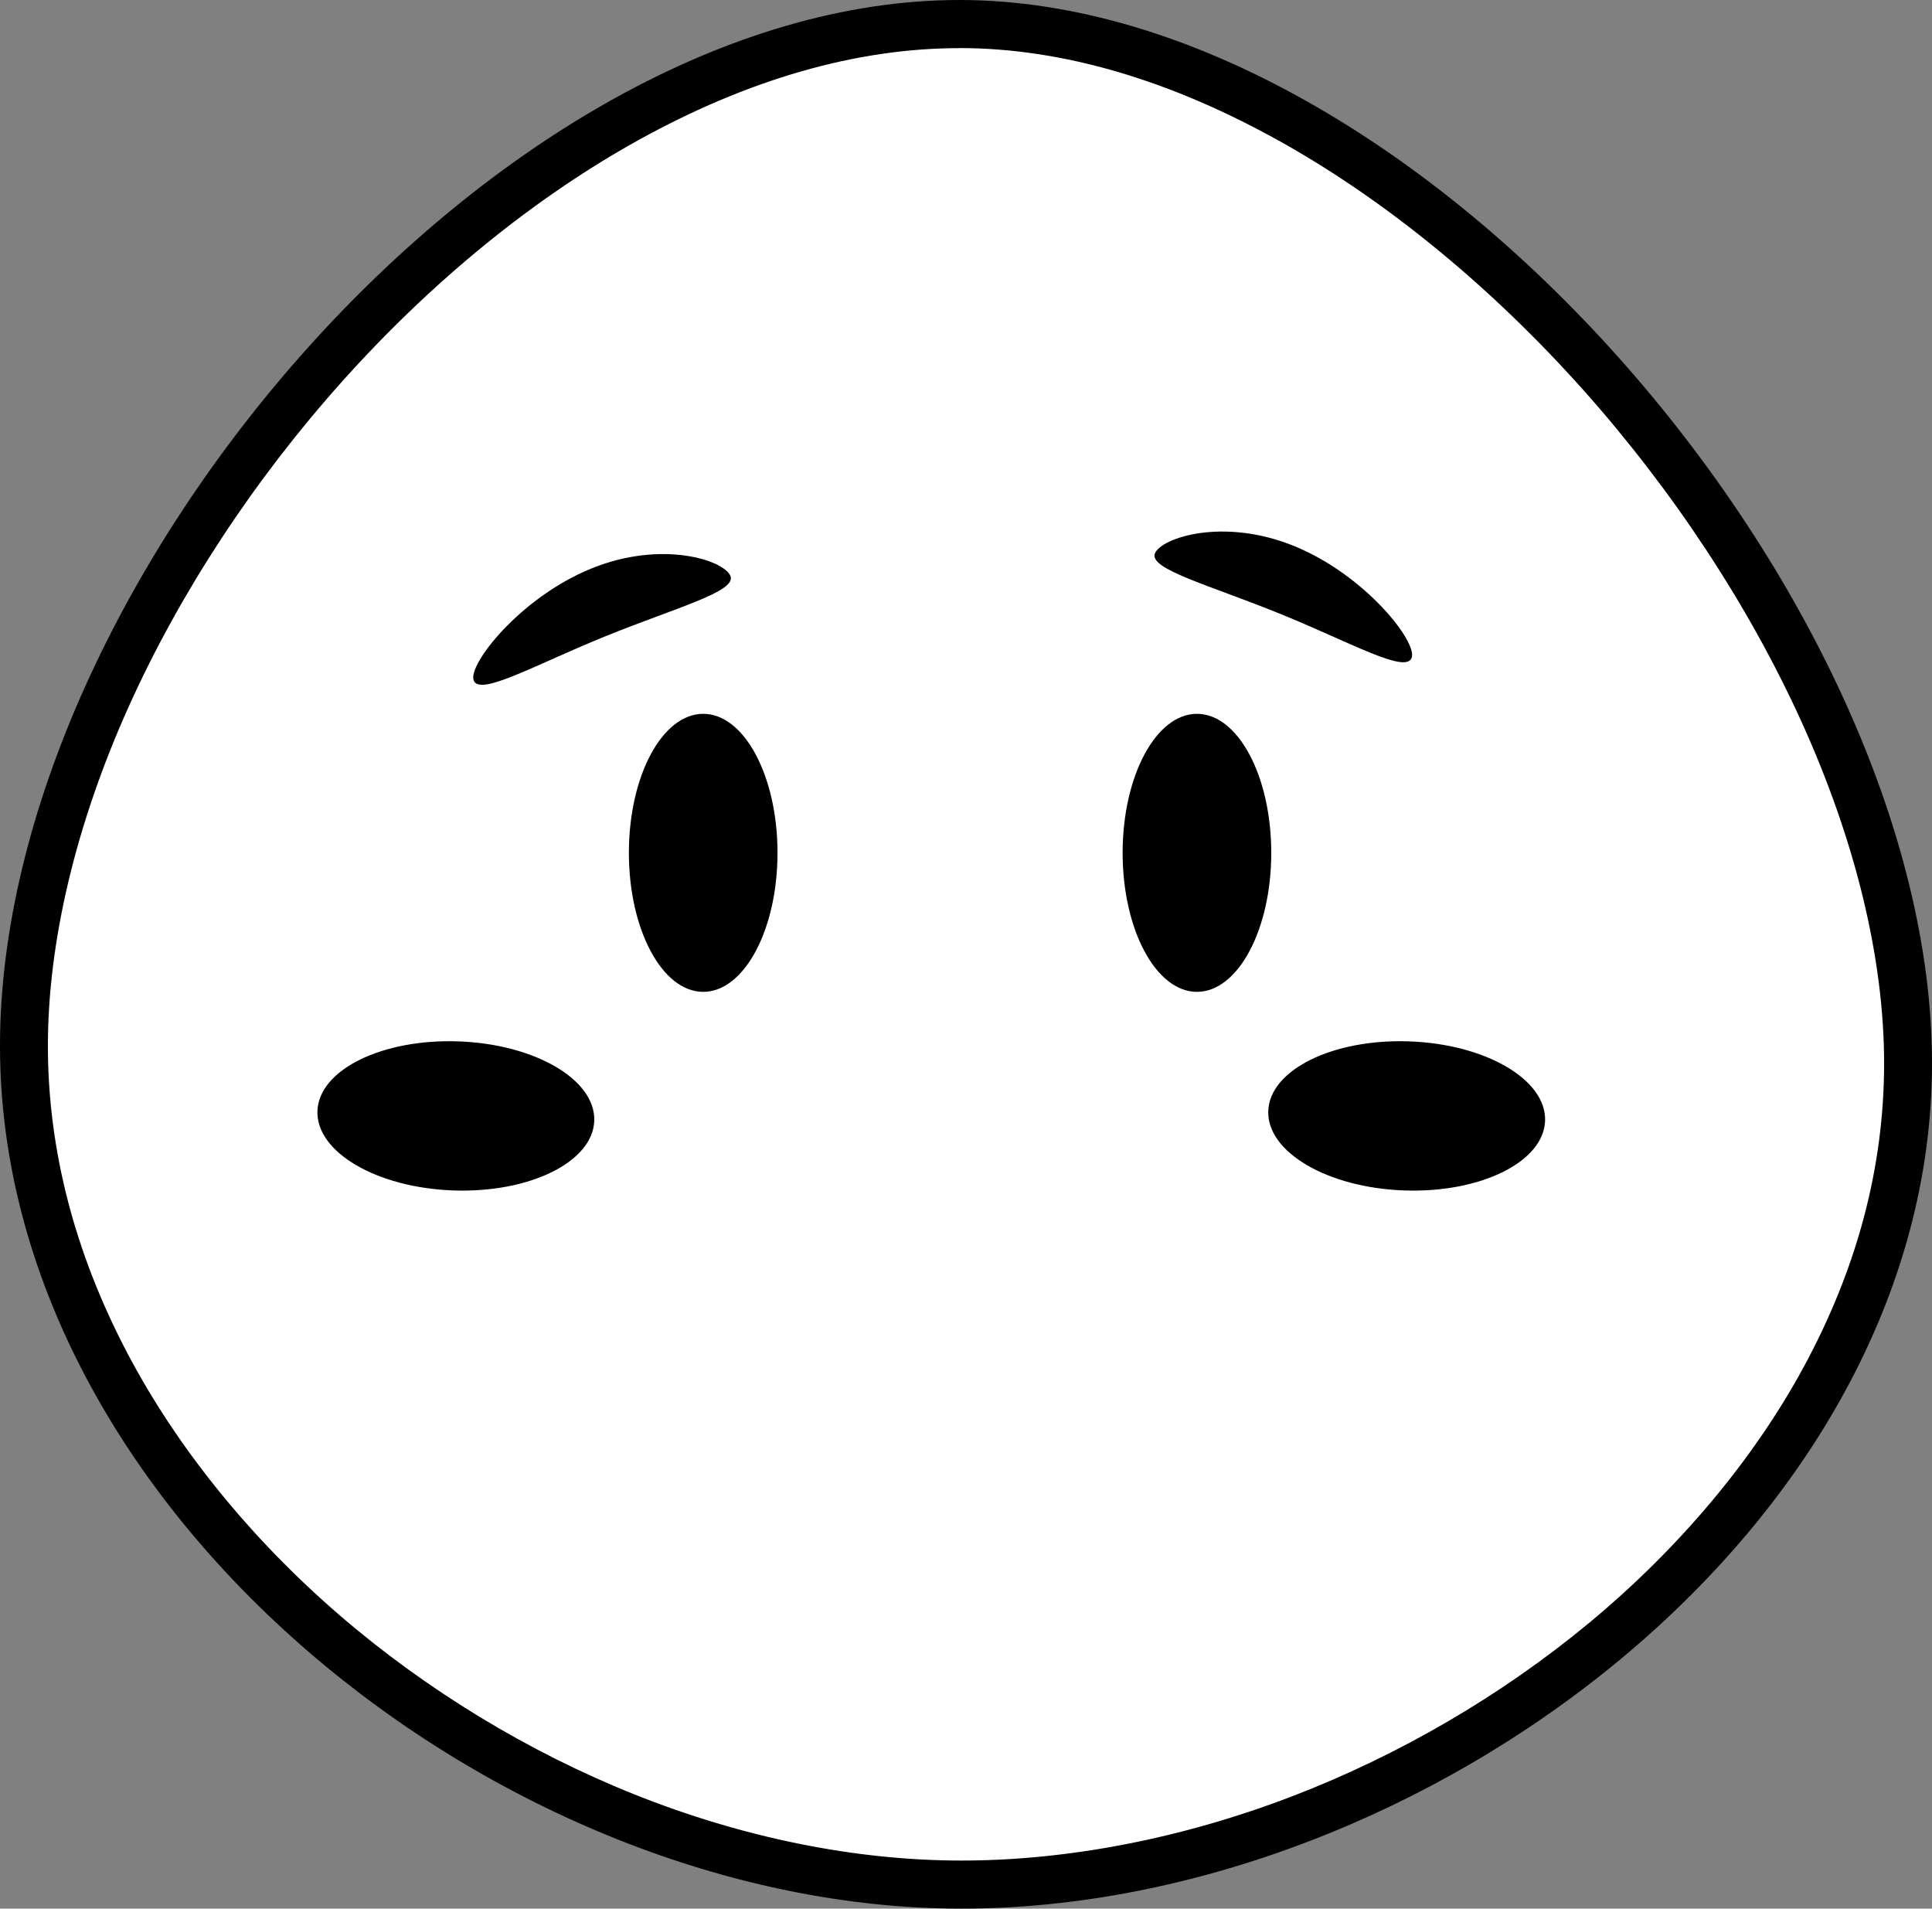 <svg width="82" height="81" viewBox="0 0 82 81" fill="none" xmlns="http://www.w3.org/2000/svg">
<rect x="0" y="0" width="82" height="81" fill="#808080" stroke="none"/>
<g clip-path="url(#clip0_316_132)">
<path d="M40.809 79.98C31.594 79.98 21.467 75.986 13.718 69.293C5.644 62.321 1.017 53.243 1.017 44.383C1.017 35.523 5.784 24.418 13.769 15.499C21.884 6.432 31.96 1.02 40.723 1.02C49.486 1.02 59.661 6.57 67.954 15.866C76.112 25.012 80.984 35.951 80.984 45.123C80.984 54.294 76.409 62.762 68.106 69.65C60.309 76.118 50.106 79.98 40.809 79.98Z" fill="white"/>
<path d="M40.723 2.04C45.081 2.04 49.699 3.395 54.446 6.065C58.909 8.577 63.318 12.201 67.197 16.547C71.021 20.837 74.223 25.703 76.457 30.621C78.755 35.681 79.967 40.695 79.967 45.123C79.967 49.55 78.813 53.861 76.536 58.048C74.406 61.963 71.268 65.705 67.458 68.865C63.735 71.954 59.354 74.509 54.789 76.254C50.157 78.024 45.323 78.96 40.809 78.96C36.296 78.96 31.518 77.988 26.918 76.149C22.41 74.346 18.074 71.709 14.382 68.521C10.626 65.276 7.525 61.448 5.418 57.449C3.172 53.187 2.033 48.793 2.033 44.386C2.033 39.978 3.217 34.977 5.461 29.993C7.642 25.148 10.775 20.373 14.527 16.183C18.326 11.939 22.666 8.401 27.076 5.958C31.765 3.359 36.357 2.043 40.723 2.043M40.723 0C21.126 0 0 24.716 0 44.383C0 64.05 21.213 81 40.809 81C60.406 81 82 64.792 82 45.123C82 25.454 60.322 0 40.723 0Z" fill="black"/>
<path d="M29.846 42.093C31.588 42.093 33 39.452 33 36.194C33 32.935 31.588 30.294 29.846 30.294C28.104 30.294 26.692 32.935 26.692 36.194C26.692 39.452 28.104 42.093 29.846 42.093Z" fill="black"/>
<path d="M50.802 42.093C52.544 42.093 53.956 39.452 53.956 36.194C53.956 32.935 52.544 30.294 50.802 30.294C49.06 30.294 47.648 32.935 47.648 36.194C47.648 39.452 49.06 42.093 50.802 42.093Z" fill="black"/>
<path d="M65.578 47.567C65.639 45.82 63.059 44.31 59.815 44.195C56.571 44.08 53.891 45.402 53.829 47.149C53.767 48.896 56.347 50.406 59.592 50.521C62.836 50.637 65.516 49.314 65.578 47.567Z" fill="black"/>
<path d="M25.222 47.567C25.284 45.82 22.704 44.31 19.459 44.195C16.215 44.08 13.535 45.402 13.473 47.149C13.411 48.896 15.991 50.406 19.236 50.521C22.48 50.637 25.16 49.314 25.222 47.567Z" fill="black"/>
<path d="M25.678 27.009C22.669 28.236 20.377 29.55 20.107 28.881C19.838 28.213 22.082 25.354 25.091 24.13C28.1 22.903 30.733 23.778 31.002 24.444C31.272 25.109 28.69 25.785 25.681 27.009H25.678Z" fill="black"/>
<path d="M54.342 26.053C57.351 27.28 59.644 28.593 59.913 27.925C60.182 27.257 57.938 24.398 54.929 23.174C51.92 21.947 49.288 22.822 49.018 23.487C48.749 24.153 51.331 24.829 54.34 26.053H54.342Z" fill="black"/>
</g>
<defs>
<clipPath id="clip0_316_132">
<rect width="82" height="81" fill="white"/>
</clipPath>
</defs>
</svg>
